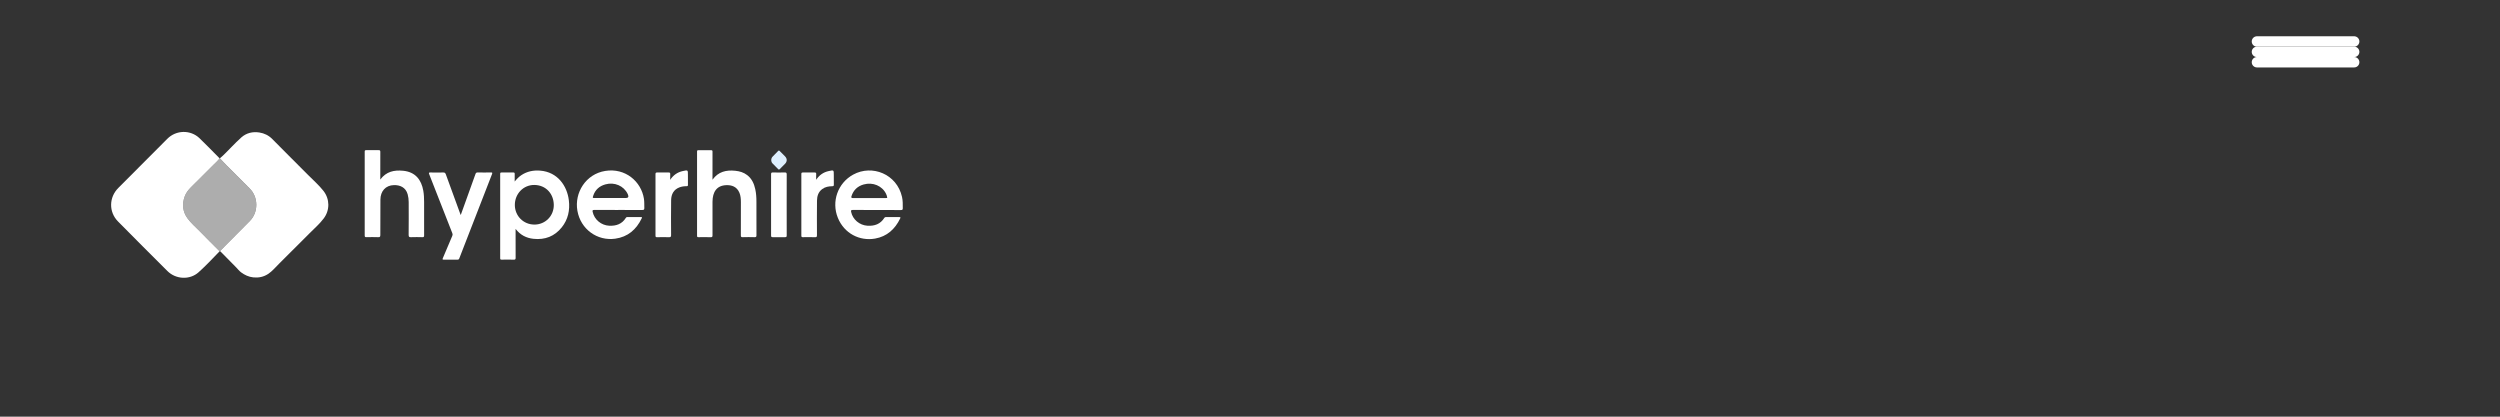 <svg width="360" height="60" viewBox="0 0 360 60" fill="none" xmlns="http://www.w3.org/2000/svg">
<rect x="0" y="0" width="360" height="60" fill="#333333" stroke="none"/>
<g clip-path="url(#clip0_4_6698)">
<path fill-rule="evenodd" clip-rule="evenodd" d="M31.626 36.185C30.631 37.21 29.655 38.257 28.591 39.211C27.332 40.338 25.326 40.242 24.111 39.032C21.728 36.661 19.352 34.28 16.99 31.888C15.642 30.522 15.685 28.416 17.039 27.062C19.398 24.704 21.747 22.334 24.104 19.977C25.372 18.709 27.436 18.666 28.727 19.901C29.712 20.846 30.657 21.831 31.619 22.799C31.39 23.14 31.075 23.403 30.79 23.689C29.708 24.784 28.614 25.868 27.518 26.95C27.123 27.341 26.788 27.769 26.597 28.292C26.195 29.395 26.3 30.46 26.983 31.414C27.486 32.119 28.162 32.681 28.764 33.303C29.703 34.278 30.671 35.224 31.626 36.183V36.185Z" fill="white"/>
<path fill-rule="evenodd" clip-rule="evenodd" d="M31.659 22.801C32.272 22.296 32.798 21.701 33.359 21.143C33.816 20.685 34.264 20.219 34.749 19.791C35.493 19.133 36.401 18.927 37.357 19.08C38.051 19.19 38.683 19.487 39.202 20.015C40.925 21.767 42.674 23.492 44.404 25.234C45.141 25.978 45.939 26.671 46.584 27.496C47.494 28.658 47.517 30.262 46.619 31.453C46.026 32.242 45.272 32.892 44.578 33.589C43.11 35.064 41.64 36.537 40.16 38.001C39.654 38.499 39.204 39.062 38.6 39.456C37.959 39.874 37.244 40.023 36.484 39.945C35.822 39.879 35.238 39.606 34.717 39.218C34.45 39.019 34.243 38.744 34.007 38.504C33.253 37.738 32.5 36.972 31.746 36.208C31.728 36.19 31.695 36.187 31.67 36.178C31.698 36.144 31.725 36.105 31.755 36.073C33.159 34.657 34.568 33.244 35.971 31.828C37.226 30.563 37.221 28.409 35.962 27.149C34.836 26.021 33.708 24.898 32.585 23.771C32.27 23.455 31.969 23.126 31.661 22.801H31.659Z" fill="white"/>
<path fill-rule="evenodd" clip-rule="evenodd" d="M31.659 22.801C31.966 23.124 32.267 23.455 32.582 23.771C33.706 24.901 34.836 26.024 35.96 27.149C37.219 28.409 37.224 30.564 35.969 31.828C34.565 33.244 33.159 34.66 31.753 36.073C31.721 36.105 31.695 36.142 31.668 36.178C31.654 36.183 31.638 36.185 31.624 36.183C30.668 35.225 29.701 34.278 28.761 33.303C28.159 32.681 27.484 32.116 26.981 31.414C26.298 30.461 26.192 29.397 26.595 28.292C26.785 27.769 27.121 27.341 27.516 26.95C28.612 25.868 29.706 24.784 30.788 23.689C31.073 23.4 31.387 23.137 31.617 22.799C31.631 22.794 31.642 22.794 31.656 22.799L31.659 22.801Z" fill="white" fill-opacity="0.6"/>
<path fill-rule="evenodd" clip-rule="evenodd" d="M74.245 32.958C74.245 34.394 74.241 35.757 74.25 37.12C74.25 37.326 74.211 37.4 73.986 37.393C73.407 37.374 72.828 37.381 72.249 37.39C72.095 37.39 72.026 37.374 72.026 37.189C72.033 33.148 72.031 29.104 72.026 25.063C72.026 24.91 72.042 24.832 72.23 24.837C72.791 24.85 73.352 24.846 73.912 24.837C74.069 24.837 74.121 24.885 74.117 25.04C74.108 25.383 74.114 25.726 74.114 26.142C74.429 25.754 74.728 25.45 75.086 25.214C75.913 24.67 76.828 24.491 77.807 24.573C80.304 24.779 81.665 26.771 81.915 28.848C82.085 30.28 81.802 31.597 80.899 32.732C79.863 34.033 78.48 34.566 76.823 34.39C75.787 34.28 74.925 33.843 74.245 32.96V32.958ZM76.952 32.34C78.517 32.34 79.76 31.103 79.746 29.507C79.732 27.958 78.659 26.646 76.936 26.634C75.362 26.625 74.13 27.908 74.137 29.525C74.144 31.101 75.385 32.34 76.954 32.338L76.952 32.34Z" fill="white"/>
<path fill-rule="evenodd" clip-rule="evenodd" d="M126.239 30.239C125.09 30.239 123.941 30.246 122.795 30.232C122.549 30.23 122.521 30.314 122.563 30.518C122.792 31.606 123.771 32.437 124.92 32.505C125.933 32.565 126.781 32.272 127.342 31.375C127.401 31.282 127.466 31.259 127.565 31.261C128.208 31.263 128.851 31.266 129.495 31.261C129.669 31.261 129.704 31.302 129.623 31.465C128.879 32.999 127.725 34.054 126.011 34.355C123.767 34.749 121.565 33.605 120.656 31.38C119.697 29.038 120.633 26.362 122.859 25.143C125.591 23.645 129.155 25.068 129.892 28.363C130.014 28.905 130 29.45 130 29.999C130 30.193 129.931 30.246 129.74 30.246C128.573 30.239 127.406 30.241 126.241 30.241L126.239 30.239ZM127.762 28.505C127.751 28.293 127.684 28.107 127.599 27.927C127.05 26.765 125.692 26.188 124.373 26.561C123.489 26.81 122.898 27.369 122.615 28.242C122.556 28.425 122.576 28.528 122.829 28.526C124.398 28.512 125.968 28.519 127.539 28.519C127.611 28.519 127.684 28.512 127.762 28.507V28.505Z" fill="white"/>
<path fill-rule="evenodd" clip-rule="evenodd" d="M89.012 30.236C87.864 30.236 86.715 30.243 85.566 30.23C85.343 30.23 85.297 30.296 85.338 30.495C85.575 31.62 86.575 32.453 87.735 32.505C88.739 32.549 89.575 32.258 90.127 31.366C90.175 31.286 90.23 31.256 90.324 31.256C90.977 31.261 91.629 31.261 92.282 31.256C92.427 31.256 92.489 31.275 92.408 31.439C91.629 33.056 90.418 34.115 88.592 34.371C86.014 34.733 83.608 33.013 83.144 30.346C82.692 27.748 84.348 25.072 87.144 24.615C90.044 24.141 92.346 26.142 92.728 28.631C92.794 29.07 92.769 29.505 92.783 29.944C92.79 30.168 92.725 30.241 92.489 30.239C91.331 30.227 90.173 30.234 89.015 30.234L89.012 30.236ZM87.96 28.514C88.675 28.514 89.391 28.514 90.106 28.514C90.46 28.514 90.566 28.349 90.423 28.018C90.409 27.984 90.395 27.952 90.379 27.917C89.817 26.758 88.482 26.184 87.179 26.55C86.31 26.792 85.706 27.325 85.423 28.189C85.318 28.512 85.325 28.514 85.649 28.514C86.418 28.514 87.19 28.514 87.96 28.514Z" fill="white"/>
<path fill-rule="evenodd" clip-rule="evenodd" d="M54.761 25.857C55.614 24.697 56.751 24.468 58.033 24.587C59.842 24.757 60.678 25.916 60.954 27.458C61.048 27.991 61.071 28.528 61.071 29.068C61.066 30.678 61.064 32.288 61.073 33.898C61.073 34.099 61.029 34.161 60.82 34.154C60.278 34.138 59.736 34.134 59.194 34.154C58.927 34.166 58.842 34.111 58.844 33.823C58.863 32.249 58.856 30.676 58.851 29.102C58.851 28.72 58.805 28.34 58.7 27.968C58.417 26.975 57.604 26.637 56.735 26.655C55.504 26.68 54.791 27.554 54.78 28.734C54.764 30.435 54.764 32.137 54.768 33.839C54.768 34.088 54.711 34.166 54.451 34.154C53.891 34.131 53.33 34.141 52.769 34.152C52.588 34.154 52.517 34.122 52.517 33.916C52.523 29.891 52.521 25.866 52.517 21.841C52.517 21.674 52.556 21.621 52.728 21.623C53.325 21.635 53.923 21.635 54.52 21.623C54.715 21.619 54.766 21.678 54.766 21.868C54.759 23.076 54.761 24.283 54.761 25.491C54.761 25.591 54.761 25.69 54.761 25.857Z" fill="white"/>
<path fill-rule="evenodd" clip-rule="evenodd" d="M102.596 25.882C103.439 24.706 104.583 24.459 105.877 24.59C106.509 24.654 107.092 24.825 107.6 25.218C108.264 25.733 108.586 26.449 108.758 27.238C108.889 27.837 108.928 28.448 108.926 29.061C108.924 30.662 108.921 32.263 108.931 33.861C108.931 34.076 108.894 34.163 108.653 34.154C108.083 34.134 107.513 34.138 106.943 34.154C106.732 34.161 106.681 34.095 106.683 33.893C106.69 32.302 106.686 30.71 106.688 29.12C106.688 28.661 106.658 28.206 106.486 27.778C106.114 26.858 105.344 26.639 104.602 26.662C103.198 26.705 102.61 27.645 102.601 29.054C102.591 30.664 102.596 32.274 102.601 33.882C102.601 34.081 102.566 34.166 102.336 34.159C101.757 34.138 101.178 34.147 100.599 34.154C100.445 34.154 100.376 34.14 100.376 33.955C100.383 29.914 100.381 25.87 100.376 21.829C100.376 21.678 100.413 21.628 100.574 21.63C101.181 21.639 101.787 21.642 102.394 21.63C102.575 21.625 102.601 21.692 102.601 21.852C102.594 23.176 102.598 24.5 102.598 25.889L102.596 25.882Z" fill="white"/>
<path fill-rule="evenodd" clip-rule="evenodd" d="M66.346 30.966C66.583 30.305 66.803 29.694 67.024 29.081C67.506 27.744 67.989 26.403 68.467 25.063C68.526 24.894 68.607 24.828 68.8 24.832C69.425 24.848 70.05 24.846 70.675 24.832C70.907 24.828 70.925 24.88 70.845 25.088C69.452 28.661 68.067 32.235 66.681 35.81C66.502 36.274 66.316 36.736 66.141 37.203C66.091 37.338 66.022 37.395 65.866 37.393C65.213 37.381 64.561 37.384 63.908 37.39C63.731 37.39 63.685 37.37 63.766 37.182C64.228 36.107 64.676 35.028 65.135 33.951C65.188 33.827 65.19 33.724 65.14 33.596C64.028 30.762 62.925 27.927 61.808 25.095C61.716 24.864 61.762 24.832 61.99 24.837C62.596 24.85 63.203 24.853 63.809 24.837C64.03 24.83 64.126 24.896 64.2 25.102C64.878 26.98 65.565 28.851 66.252 30.726C66.275 30.79 66.302 30.854 66.348 30.971L66.346 30.966Z" fill="white"/>
<path fill-rule="evenodd" clip-rule="evenodd" d="M96.505 25.905C96.948 25.221 97.541 24.802 98.325 24.631C99.062 24.471 99.06 24.459 99.06 25.186C99.06 25.662 99.053 26.138 99.064 26.614C99.067 26.767 99.025 26.815 98.867 26.813C98.508 26.808 98.155 26.858 97.819 26.989C96.987 27.316 96.657 27.995 96.643 28.821C96.615 30.492 96.629 32.167 96.638 33.841C96.638 34.083 96.588 34.168 96.328 34.159C95.76 34.136 95.188 34.143 94.621 34.159C94.433 34.163 94.391 34.102 94.391 33.925C94.396 30.982 94.396 28.038 94.391 25.093C94.391 24.912 94.426 24.832 94.632 24.837C95.184 24.85 95.735 24.848 96.284 24.837C96.473 24.832 96.521 24.901 96.512 25.074C96.498 25.351 96.507 25.628 96.507 25.907L96.505 25.905Z" fill="white"/>
<path fill-rule="evenodd" clip-rule="evenodd" d="M117.528 25.891C117.972 25.219 118.562 24.798 119.346 24.631C120.07 24.475 120.067 24.464 120.067 25.2C120.067 25.658 120.058 26.115 120.072 26.573C120.079 26.76 120.033 26.813 119.835 26.817C119.327 26.824 118.833 26.909 118.411 27.218C117.843 27.632 117.655 28.235 117.648 28.892C117.629 30.548 117.634 32.201 117.643 33.857C117.643 34.09 117.6 34.17 117.347 34.159C116.77 34.136 116.189 34.145 115.612 34.154C115.437 34.157 115.394 34.099 115.394 33.937C115.398 30.975 115.398 28.011 115.394 25.049C115.394 24.873 115.456 24.837 115.619 24.839C116.18 24.848 116.74 24.848 117.301 24.839C117.48 24.837 117.544 24.887 117.533 25.072C117.517 25.345 117.528 25.621 117.528 25.893V25.891Z" fill="white"/>
<path fill-rule="evenodd" clip-rule="evenodd" d="M113.282 29.507C113.282 30.971 113.278 32.434 113.287 33.896C113.287 34.102 113.234 34.159 113.027 34.154C112.448 34.14 111.869 34.143 111.29 34.154C111.106 34.156 111.035 34.12 111.035 33.916C111.042 30.971 111.042 28.027 111.035 25.081C111.035 24.892 111.088 24.83 111.283 24.834C111.853 24.846 112.423 24.85 112.993 24.834C113.218 24.827 113.289 24.882 113.287 25.118C113.275 26.582 113.282 28.045 113.282 29.507Z" fill="white"/>
<path fill-rule="evenodd" clip-rule="evenodd" d="M111.058 23.062C111.067 22.849 111.125 22.689 111.251 22.559C111.513 22.291 111.782 22.03 112.037 21.756C112.14 21.646 112.2 21.662 112.297 21.763C112.542 22.021 112.804 22.261 113.05 22.52C113.363 22.847 113.367 23.24 113.062 23.57C112.814 23.837 112.542 24.084 112.29 24.347C112.198 24.441 112.138 24.443 112.046 24.347C111.782 24.07 111.509 23.8 111.24 23.528C111.102 23.389 111.065 23.215 111.056 23.062H111.058Z" fill="#DFF0FF"/>
</g>
<path d="M325 5.974H339" stroke="white" stroke-width="1.5" stroke-linecap="round" stroke-linejoin="round"/>
<path d="M325 8.961H339" stroke="white" stroke-width="1.5" stroke-linecap="round" stroke-linejoin="round"/>
<path d="M325 7.468H339" stroke="white" stroke-width="1.5" stroke-linecap="round" stroke-linejoin="round"/>
<defs>
<clipPath id="clip0_4_6698">
<rect width="114" height="21" fill="white" transform="translate(16 19)"/>
</clipPath>
</defs>
</svg>
